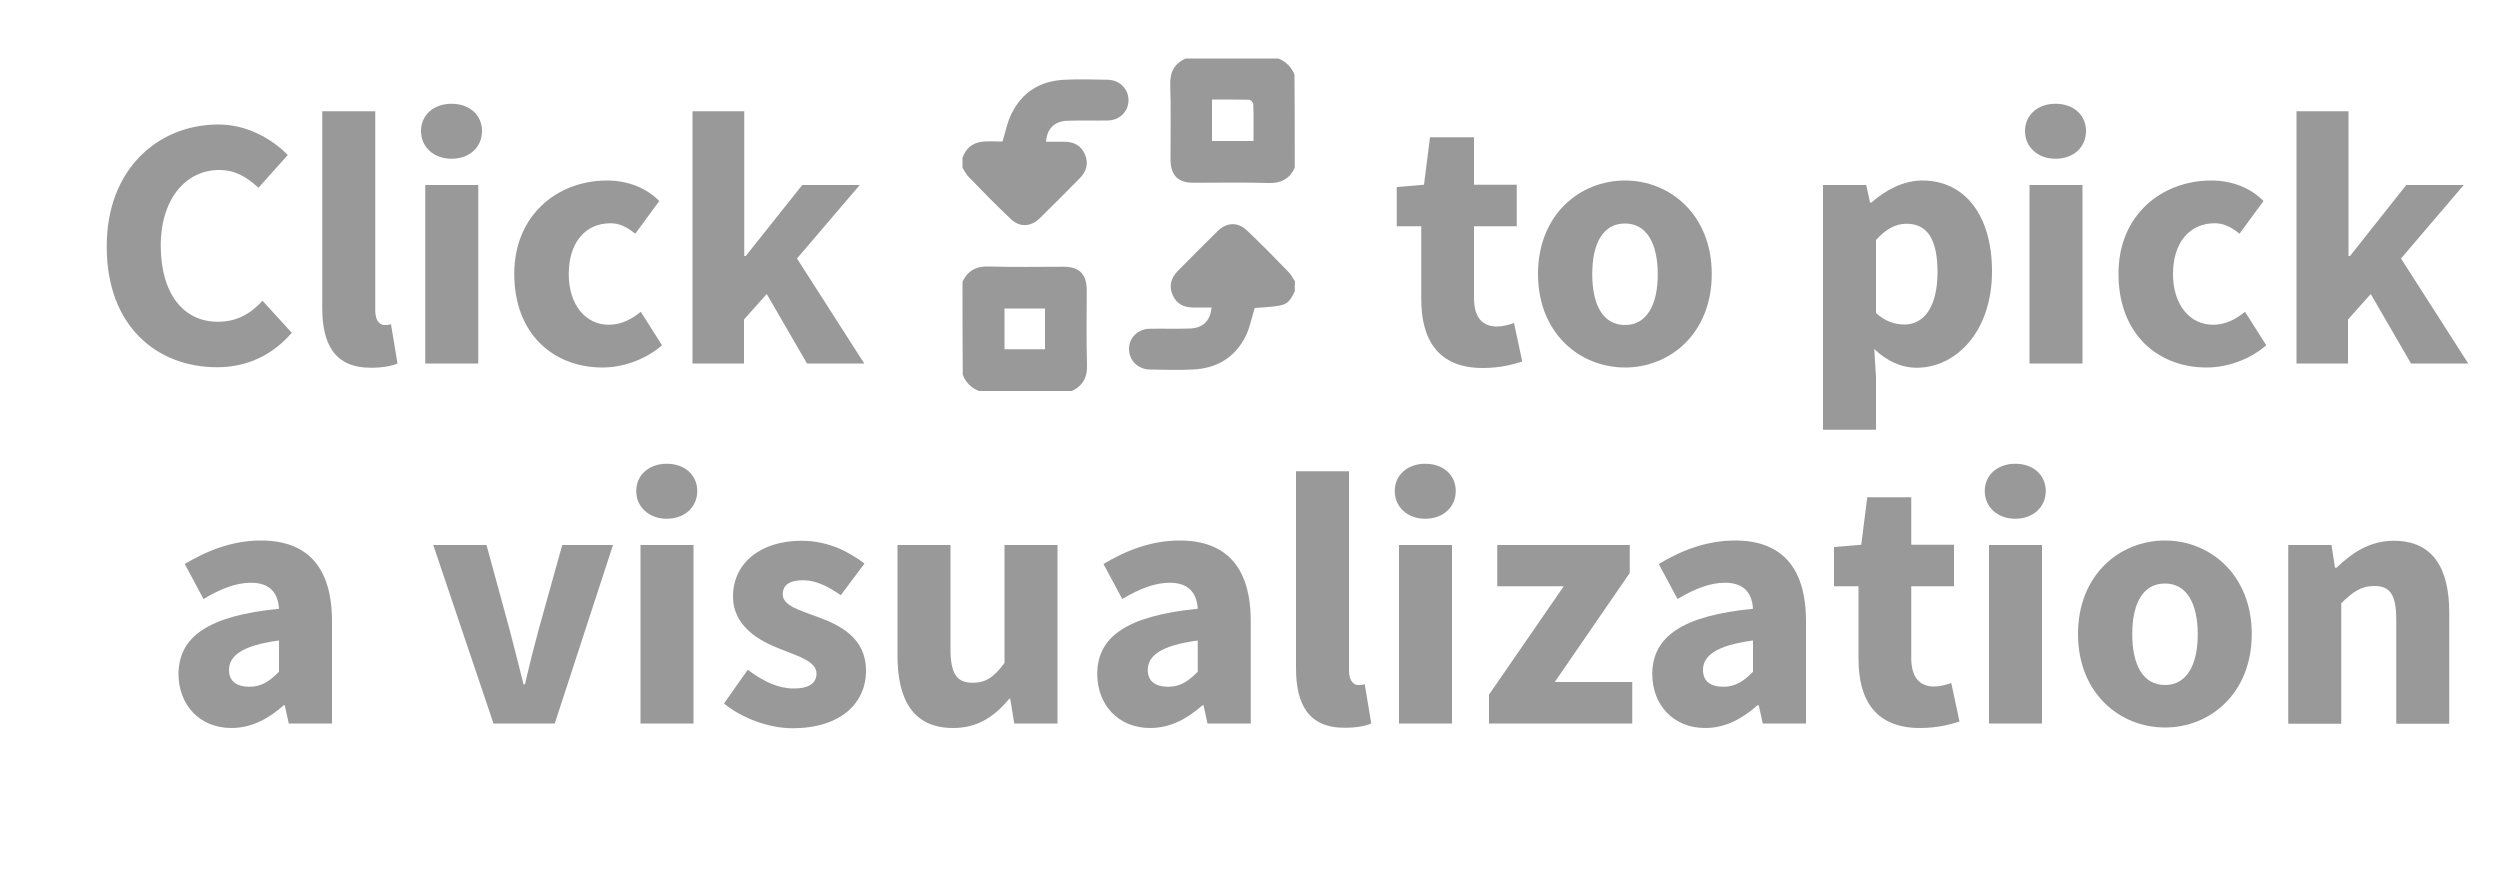 <?xml version="1.0" encoding="utf-8"?>
<!-- Generator: Adobe Illustrator 20.1.0, SVG Export Plug-In . SVG Version: 6.00 Build 0)  -->
<svg version="1.1" id="Layer_1" xmlns="http://www.w3.org/2000/svg" xmlns:xlink="http://www.w3.org/1999/xlink" x="0px" y="0px"
	 viewBox="0 0 1000 350" style="enable-background:new 0 0 1000 350;" xml:space="preserve">
<style type="text/css">
	.st0{fill:#999999;}
</style>
<g>
	<g>
		<path class="st0" d="M517.9,67.1c-2.1,4.5-5.6,6.3-10.6,6.1c-10-0.3-19.9-0.1-29.9-0.1c-6.2,0-9.1-2.9-9.2-9.2
			c0-10,0.2-19.9-0.1-29.9c-0.2-5.1,1.6-8.5,6.1-10.6c12.4,0,24.7,0,37.1,0c3.1,1.2,5.3,3.4,6.5,6.5
			C517.9,42.3,517.9,54.7,517.9,67.1z M484.8,56.4c5.6,0,11,0,16.6,0c0-5,0.1-9.9-0.1-14.8c0-0.6-1-1.7-1.6-1.7
			c-4.9-0.1-9.9-0.1-14.9-0.1C484.8,45.6,484.8,50.9,484.8,56.4z"/>
		<path class="st0" d="M385,112.7c2.1-4.5,5.6-6.3,10.6-6.1c10,0.3,19.9,0.1,29.9,0.1c6.2,0,9.1,2.9,9.2,9.2c0,10-0.2,19.9,0.1,29.9
			c0.2,5.1-1.6,8.5-6.1,10.6c-12.4,0-24.7,0-37.1,0c-3.1-1.2-5.3-3.4-6.5-6.5C385,137.4,385,125,385,112.7z M418,139.7
			c0-5.7,0-11.1,0-16.3c-5.6,0-11,0-16.2,0c0,5.6,0,11,0,16.3C407.3,139.7,412.6,139.7,418,139.7z"/>
		<path class="st0" d="M385,63.1c3-8.1,10-6.4,16-6.5c1.2-3.9,1.9-7.7,3.6-11.1c4.3-8.8,11.7-13.2,21.3-13.6
			c5.7-0.3,11.5-0.1,17.2,0c4.8,0.1,8.3,3.7,8.3,8.2s-3.6,8.1-8.4,8.1c-5.3,0.1-10.6-0.1-15.9,0.1c-5.2,0.1-8.3,3.1-8.7,8.4
			c2.5,0,5,0,7.4,0c3.7,0,6.6,1.5,8.1,4.9c1.6,3.5,0.8,6.8-1.9,9.6c-5.3,5.4-10.7,10.8-16.1,16.1c-3.6,3.5-8,3.7-11.6,0.3
			c-5.7-5.4-11.3-11.1-16.8-16.8c-1-1-1.7-2.4-2.5-3.7C385,65.8,385,64.4,385,63.1z"/>
		<path class="st0" d="M517.9,116.6c-3,5.7-3,5.7-16,6.6c-1.2,3.7-1.9,7.6-3.5,11c-4.3,8.8-11.7,13.2-21.3,13.6
			c-5.7,0.3-11.5,0.1-17.2,0c-4.8-0.1-8.3-3.7-8.3-8.2s3.6-8.1,8.4-8.1c5.3-0.1,10.6,0.1,15.9-0.1c5.2-0.1,8.3-3.1,8.7-8.4
			c-2.5,0-5,0-7.4,0c-3.7,0-6.6-1.5-8.1-4.9c-1.6-3.5-0.8-6.8,1.9-9.6c5.3-5.4,10.7-10.8,16.1-16.1c3.6-3.5,8-3.7,11.6-0.3
			c5.7,5.4,11.3,11.1,16.8,16.8c1,1,1.7,2.4,2.5,3.7C517.9,114,517.9,115.3,517.9,116.6z"/>
	</g>
</g>
<g>
	<path class="st0" d="M87.3,49.8c11.7,0,21.5,5.8,27.8,12.2l-11.7,13.1c-4.8-4.3-9.2-7.1-15.8-7.1c-13.1,0-23.3,11.4-23.3,30.2
		c0,19.3,9.1,30.5,22.8,30.5c7.8,0,13.2-3.3,17.9-8.4l11.7,12.8c-7.8,9.1-18.1,13.8-29.8,13.8c-24.3,0-44.2-16.6-44.2-48.1
		C42.5,67.9,63.1,49.8,87.3,49.8z"/>
	<path class="st0" d="M128.9,44.5h21.2v79.6c0,4.5,2,5.9,3.7,5.9c0.9,0,1.4,0,2.6-0.3l2.6,15.7c-2.3,1-5.9,1.7-10.7,1.7
		c-14.5,0-19.4-9.5-19.4-23.9V44.5z"/>
	<path class="st0" d="M168.4,52.4c0-6.5,5.2-10.9,12.2-10.9c7.2,0,12.2,4.5,12.2,10.9c0,6.5-5,11.1-12.2,11.1
		C173.6,63.5,168.4,58.9,168.4,52.4z M170.1,74h21.2v71.4h-21.2V74z"/>
	<path class="st0" d="M242.8,72.2c8.8,0,16.1,3.3,20.9,8.2l-9.6,13.1c-3.5-2.9-6.6-4.2-9.9-4.2c-10.2,0-16.7,7.9-16.7,20.3
		s6.8,20.3,16,20.3c5.2,0,9.4-2.4,12.8-5.2l8.5,13.4c-6.9,6-16,8.9-23.8,8.9c-19.9,0-35.3-13.7-35.3-37.4
		C205.7,85.9,223.1,72.2,242.8,72.2z"/>
	<path class="st0" d="M277.1,44.5h20.6v57.9h0.6L320.9,74h23l-25.1,29.4l26.9,42h-22.9l-16.1-27.8l-9.1,10.2v17.6h-20.6V44.5z"/>
	<path class="st0" d="M568.5,90.5h-9.8V74.8l10.9-0.9l2.4-19h17.6v19h17.1v16.6h-17.1v28.7c0,8.1,3.6,11.4,9.2,11.4
		c2.3,0,4.9-0.7,6.8-1.4l3.3,15.4c-3.7,1.2-8.9,2.6-15.8,2.6c-17.7,0-24.6-11.1-24.6-27.6V90.5z"/>
	<path class="st0" d="M650,72.2c18,0,34.7,13.7,34.7,37.4c0,23.8-16.7,37.4-34.7,37.4c-18.1,0-34.8-13.7-34.8-37.4
		C615.2,85.9,631.9,72.2,650,72.2z M650,130c8.6,0,13.1-7.9,13.1-20.3s-4.5-20.3-13.1-20.3c-8.8,0-13.1,7.9-13.1,20.3
		S641.3,130,650,130z"/>
	<path class="st0" d="M750.4,151v20.9h-21.2V74h17.3L748,81h0.6c5.6-5,12.8-8.8,20.3-8.8c17.3,0,27.9,14.3,27.9,36.3
		c0,24.5-14.7,38.6-30.1,38.6c-6.2,0-12-2.7-17-7.5L750.4,151z M761.8,129.8c7.3,0,13.2-6.3,13.2-21c0-12.8-3.9-19.3-12.4-19.3
		c-4.3,0-8.1,2-12.2,6.5v29.2C754.2,128.7,758.2,129.8,761.8,129.8z"/>
	<path class="st0" d="M810,52.4c0-6.5,5.2-10.9,12.2-10.9c7.2,0,12.2,4.5,12.2,10.9c0,6.5-5,11.1-12.2,11.1
		C815.2,63.5,810,58.9,810,52.4z M811.8,74h21.2v71.4h-21.2V74z"/>
	<path class="st0" d="M884.5,72.2c8.8,0,16.1,3.3,20.9,8.2l-9.6,13.1c-3.5-2.9-6.6-4.2-9.9-4.2c-10.2,0-16.7,7.9-16.7,20.3
		s6.8,20.3,16,20.3c5.2,0,9.4-2.4,12.8-5.2l8.5,13.4c-6.9,6-16,8.9-23.8,8.9c-19.9,0-35.3-13.7-35.3-37.4
		C847.3,85.9,864.8,72.2,884.5,72.2z"/>
	<path class="st0" d="M918.8,44.5h20.6v57.9h0.6L962.5,74h23l-25.1,29.4l26.9,42h-22.9l-16.1-27.8l-9.1,10.2v17.6h-20.6V44.5z"/>
	<path class="st0" d="M111.6,243.5c-0.4-6.3-3.6-10.4-11.2-10.4c-6,0-12.1,2.4-19,6.5l-7.5-14c9.1-5.5,19.3-9.4,30.5-9.4
		c18.3,0,28.4,10.4,28.4,32.3v40.9h-17.3l-1.6-7.3h-0.4c-6,5.3-12.8,9.1-20.9,9.1c-13,0-21.2-9.5-21.2-21.6
		C71.5,254.6,83.4,246.3,111.6,243.5z M99.8,274.7c4.9,0,8.1-2.3,11.8-6v-12.5c-15.1,2-20,6.3-20,11.8
		C91.6,272.6,94.8,274.7,99.8,274.7z"/>
	<path class="st0" d="M173.3,218h21.3l9.2,33.7c1.9,7.1,3.7,14.5,5.6,22h0.6c1.7-7.5,3.6-15,5.5-22l9.4-33.7h20.3l-23.3,71.4h-24.5
		L173.3,218z"/>
	<path class="st0" d="M254.5,196.4c0-6.5,5.2-10.9,12.2-10.9c7.2,0,12.2,4.5,12.2,10.9s-5,11.1-12.2,11.1
		C259.7,207.5,254.5,202.9,254.5,196.4z M256.2,218h21.2v71.4h-21.2V218z"/>
	<path class="st0" d="M299.1,267.9c6.5,4.9,12.4,7.5,18.4,7.5c6.3,0,9.1-2.3,9.1-6c0-4.8-7.2-6.9-14.5-9.8
		c-8.6-3.3-18.9-9.2-18.9-21c0-13.2,10.8-22.3,27.4-22.3c10.9,0,19,4.5,25.2,9.1l-9.5,12.7c-5.2-3.7-10.1-6-15.1-6
		c-5.5,0-8.1,2-8.1,5.6c0,4.6,6.6,6.3,14,9.1c9.1,3.3,19.3,8.4,19.3,21.5c0,13-10.2,23-29.4,23c-9.4,0-20.2-4-27.4-9.9L299.1,267.9z
		"/>
	<path class="st0" d="M359,218h21.2v41.6c0,10.2,2.7,13.5,8.9,13.5c5.3,0,8.5-2.3,12.7-7.9V218H423v71.4h-17.3l-1.6-9.9h-0.4
		c-6,7.2-12.7,11.7-22.5,11.7c-15.6,0-22.2-10.9-22.2-28.8V218z"/>
	<path class="st0" d="M479.1,243.5c-0.4-6.3-3.6-10.4-11.2-10.4c-6,0-12.1,2.4-19,6.5l-7.5-14c9.1-5.5,19.3-9.4,30.5-9.4
		c18.3,0,28.4,10.4,28.4,32.3v40.9H483l-1.6-7.3H481c-6,5.3-12.8,9.1-20.9,9.1c-13,0-21.2-9.5-21.2-21.6
		C438.9,254.6,450.9,246.3,479.1,243.5z M467.3,274.7c4.9,0,8.1-2.3,11.8-6v-12.5c-15.1,2-20,6.3-20,11.8
		C459.1,272.6,462.3,274.7,467.3,274.7z"/>
	<path class="st0" d="M518.4,188.5h21.2v79.6c0,4.5,2,5.9,3.7,5.9c0.9,0,1.4,0,2.6-0.3l2.6,15.7c-2.3,1-5.9,1.7-10.7,1.7
		c-14.5,0-19.4-9.5-19.4-23.9V188.5z"/>
	<path class="st0" d="M557.9,196.4c0-6.5,5.2-10.9,12.2-10.9c7.2,0,12.2,4.5,12.2,10.9s-5,11.1-12.2,11.1
		C563.1,207.5,557.9,202.9,557.9,196.4z M559.6,218h21.2v71.4h-21.2V218z"/>
	<path class="st0" d="M595.5,278l30-43.5h-26.6V218h53v11.2l-30,43.6h31v16.6h-57.3V278z"/>
	<path class="st0" d="M701.2,243.5c-0.4-6.3-3.6-10.4-11.2-10.4c-6,0-12.1,2.4-19,6.5l-7.5-14c9.1-5.5,19.3-9.4,30.5-9.4
		c18.3,0,28.4,10.4,28.4,32.3v40.9h-17.3l-1.6-7.3H703c-6,5.3-12.8,9.1-20.9,9.1c-13,0-21.2-9.5-21.2-21.6
		C661,254.6,672.9,246.3,701.2,243.5z M689.4,274.7c4.9,0,8.1-2.3,11.8-6v-12.5c-15.1,2-20,6.3-20,11.8
		C681.2,272.6,684.3,274.7,689.4,274.7z"/>
	<path class="st0" d="M743.4,234.5h-9.8v-15.7l10.9-0.9l2.4-19h17.6v19h17.1v16.6h-17.1v28.7c0,8.1,3.6,11.4,9.2,11.4
		c2.3,0,4.9-0.7,6.8-1.4l3.3,15.4c-3.7,1.2-8.9,2.6-15.8,2.6c-17.7,0-24.6-11.1-24.6-27.6V234.5z"/>
	<path class="st0" d="M793.9,196.4c0-6.5,5.2-10.9,12.2-10.9c7.2,0,12.2,4.5,12.2,10.9s-5,11.1-12.2,11.1
		C799.1,207.5,793.9,202.9,793.9,196.4z M795.6,218h21.2v71.4h-21.2V218z"/>
	<path class="st0" d="M866,216.2c18,0,34.7,13.7,34.7,37.4c0,23.8-16.7,37.4-34.7,37.4c-18.1,0-34.8-13.7-34.8-37.4
		C831.2,229.9,847.9,216.2,866,216.2z M866,274c8.6,0,13.1-7.9,13.1-20.3s-4.5-20.3-13.1-20.3c-8.8,0-13.1,7.9-13.1,20.3
		S857.3,274,866,274z"/>
	<path class="st0" d="M915.3,218h17.3l1.4,9.1h0.6c6-5.8,13.2-10.8,22.9-10.8c15.6,0,22.2,10.9,22.2,28.8v44.4h-21.2v-41.6
		c0-10.4-2.7-13.5-8.8-13.5c-5.3,0-8.6,2.4-13.2,6.9v48.2h-21.2V218z"/>
</g>
</svg>
